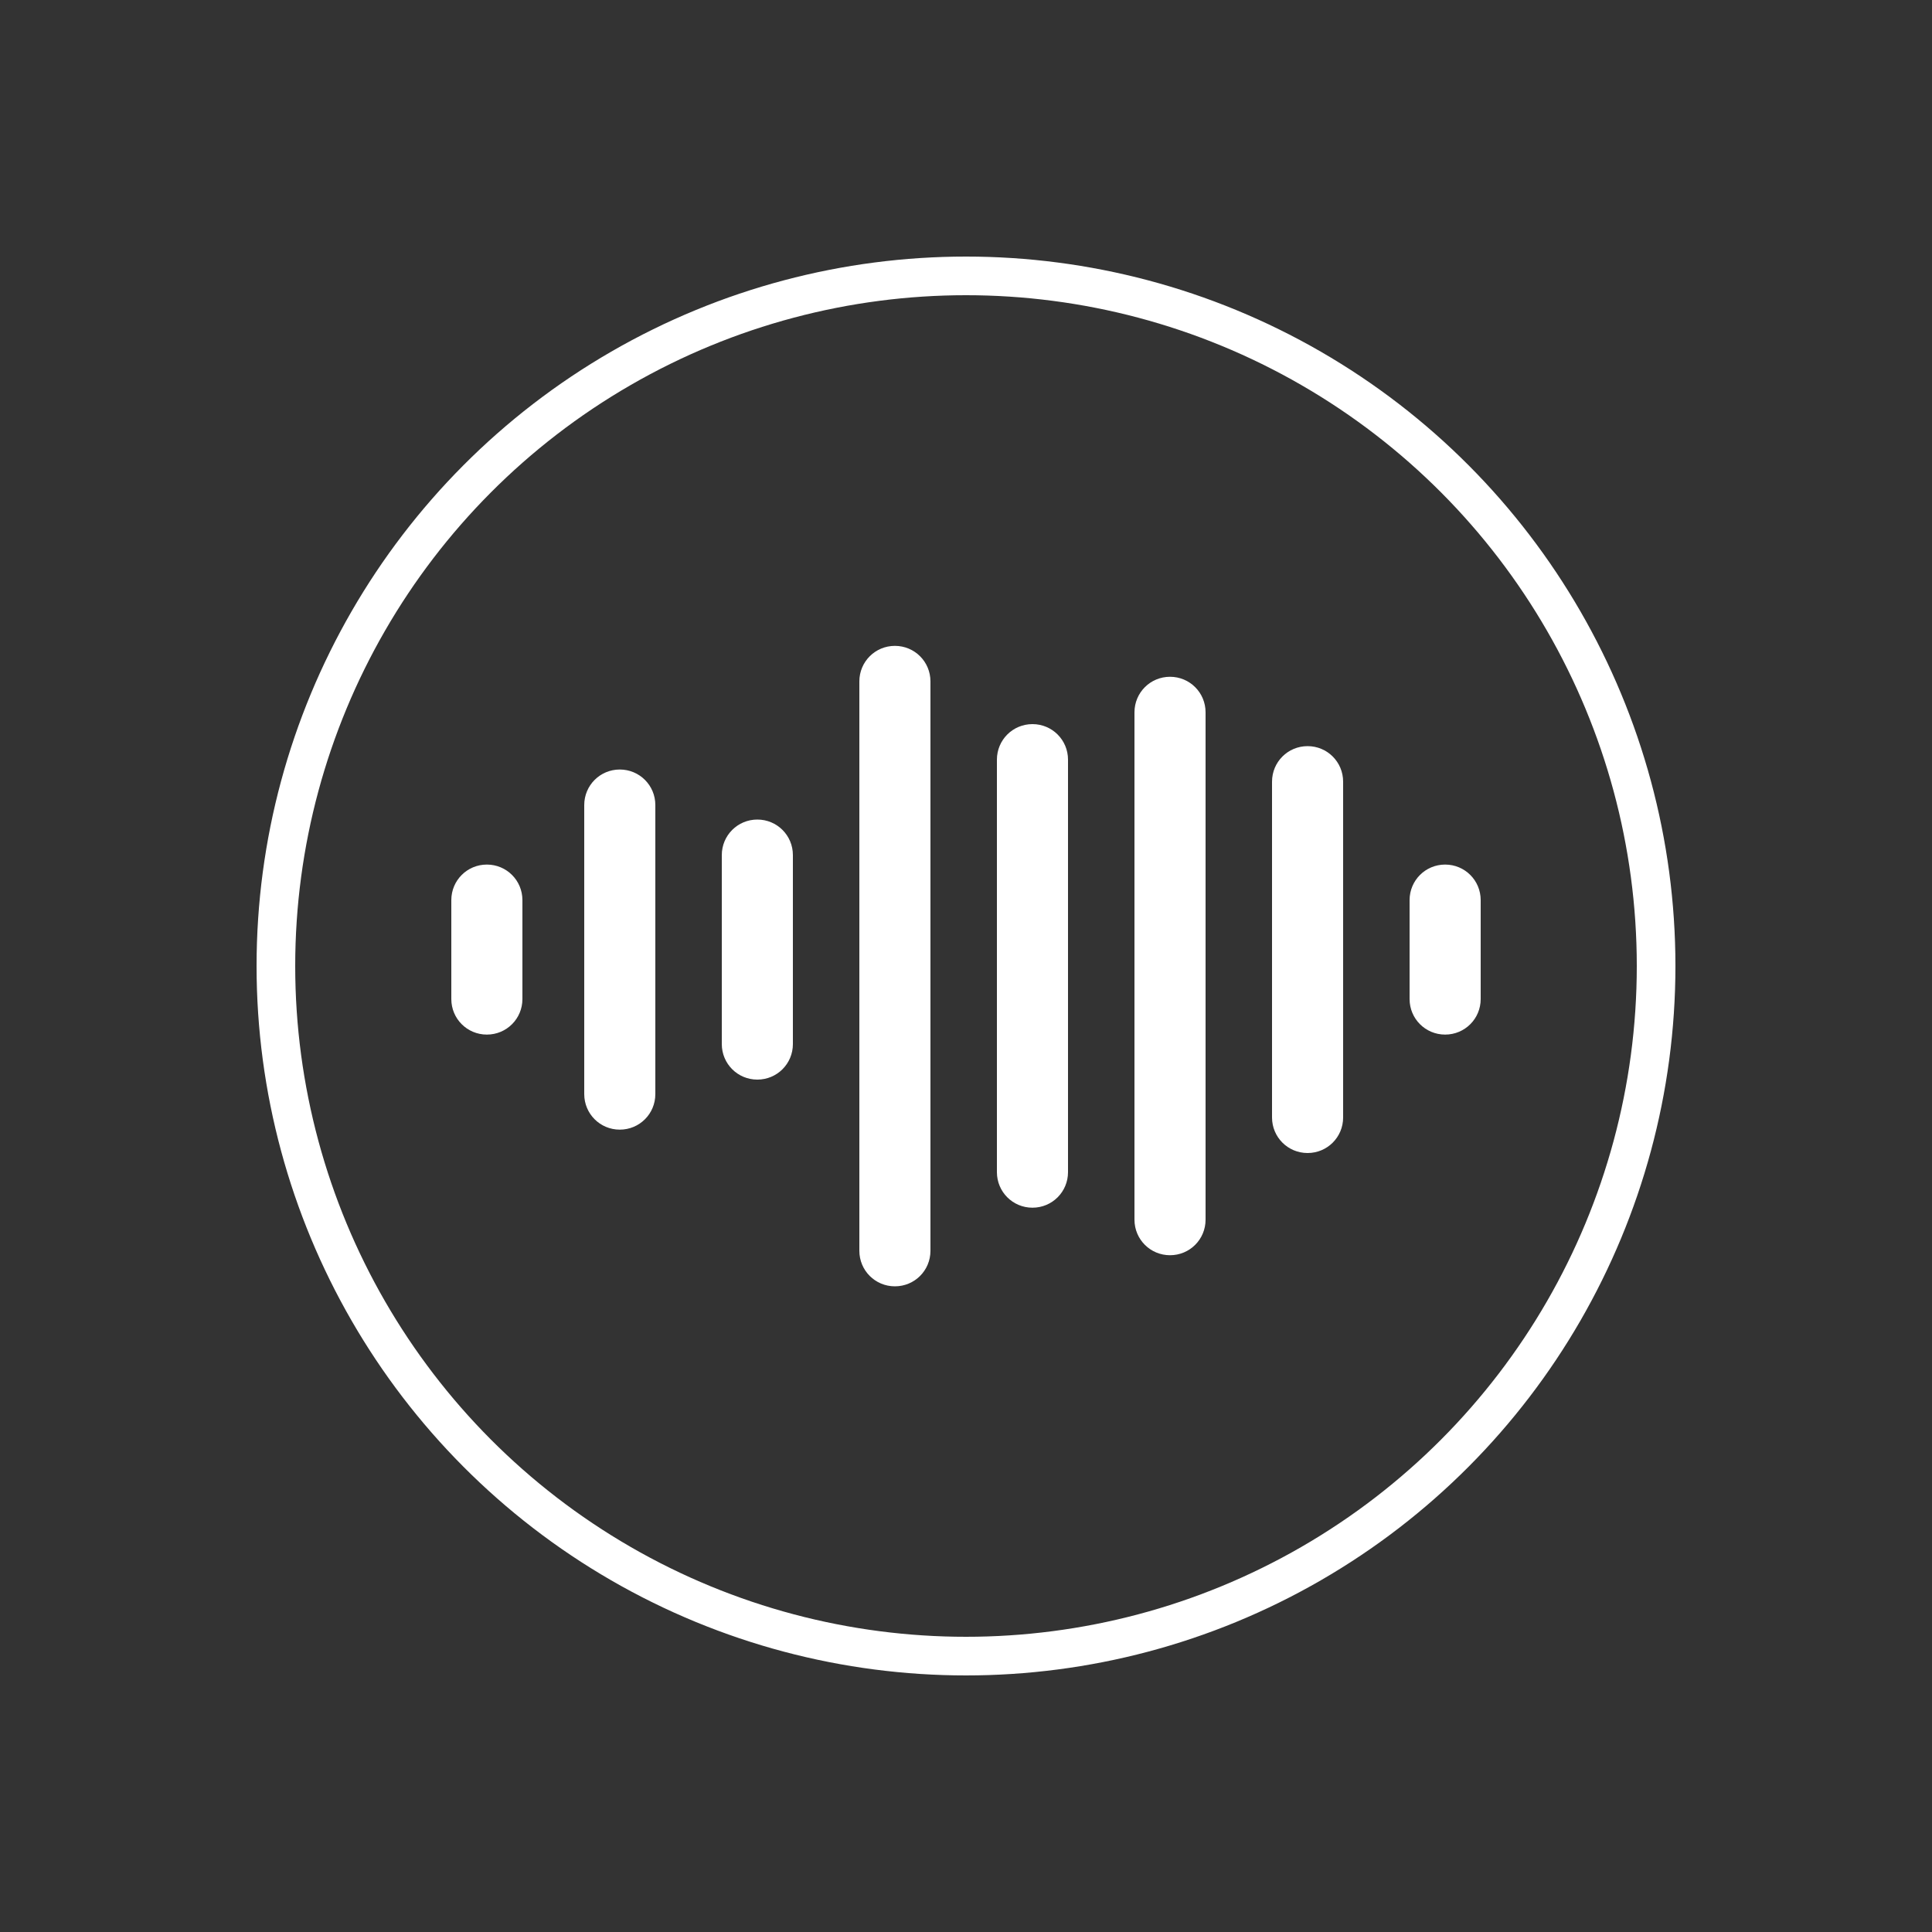 <?xml version="1.0" encoding="UTF-8"?>
<svg id="Capa_1" data-name="Capa 1" xmlns="http://www.w3.org/2000/svg" viewBox="0 0 100 100">
  <rect x="0" y="0" width="100" height="100" fill="#333333" stroke="none"/>
  <defs>
    <style>
      .cls-1 {
        fill: #fff;
        fill-rule: evenodd;
      }

      .cls-2 {
        fill: none;
        stroke: #fff;
        stroke-miterlimit: 10;
        stroke-width: 2px;
      }
    </style>
  </defs>
  <path class="cls-1" d="M46.32,33.43c1.02,0,1.84.82,1.84,1.84v29.47c0,1.02-.82,1.84-1.84,1.84s-1.84-.82-1.84-1.84v-29.47c0-1.02.82-1.84,1.84-1.84ZM60.56,35.03c1.02,0,1.84.82,1.84,1.84v26.26c0,1.02-.82,1.84-1.84,1.84s-1.84-.82-1.84-1.84v-26.26c0-1.02.82-1.84,1.84-1.84ZM53.44,37.48c1.02,0,1.84.82,1.84,1.84v21.35c0,1.02-.82,1.84-1.84,1.84s-1.84-.82-1.84-1.84v-21.35c0-1.02.82-1.84,1.84-1.84ZM39.2,42.42c1.02,0,1.84.82,1.84,1.84v9.78c0,1.02-.82,1.84-1.84,1.84s-1.84-.82-1.84-1.84v-9.78c0-1.02.82-1.84,1.84-1.84ZM67.68,38.62c1.02,0,1.84.82,1.84,1.84v17.38c0,1.02-.82,1.84-1.84,1.84s-1.84-.82-1.84-1.84v-17.38c0-1.02.82-1.84,1.84-1.84ZM32.08,39.83c1.02,0,1.84.82,1.84,1.84v14.96c0,1.02-.82,1.84-1.84,1.84s-1.84-.82-1.84-1.84v-14.96c0-1.02.82-1.84,1.84-1.84ZM74.8,44.75c1.02,0,1.84.82,1.84,1.84v5.12c0,1.02-.82,1.84-1.84,1.84s-1.84-.82-1.84-1.84v-5.12c0-1.02.82-1.84,1.84-1.84ZM25.2,44.75c1.02,0,1.84.82,1.84,1.84v5.12c0,1.02-.82,1.84-1.84,1.84s-1.84-.82-1.84-1.84v-5.12c0-1.02.82-1.84,1.84-1.84Z"/>
  <circle class="cls-2" cx="50" cy="50" r="35.72"/>
</svg>